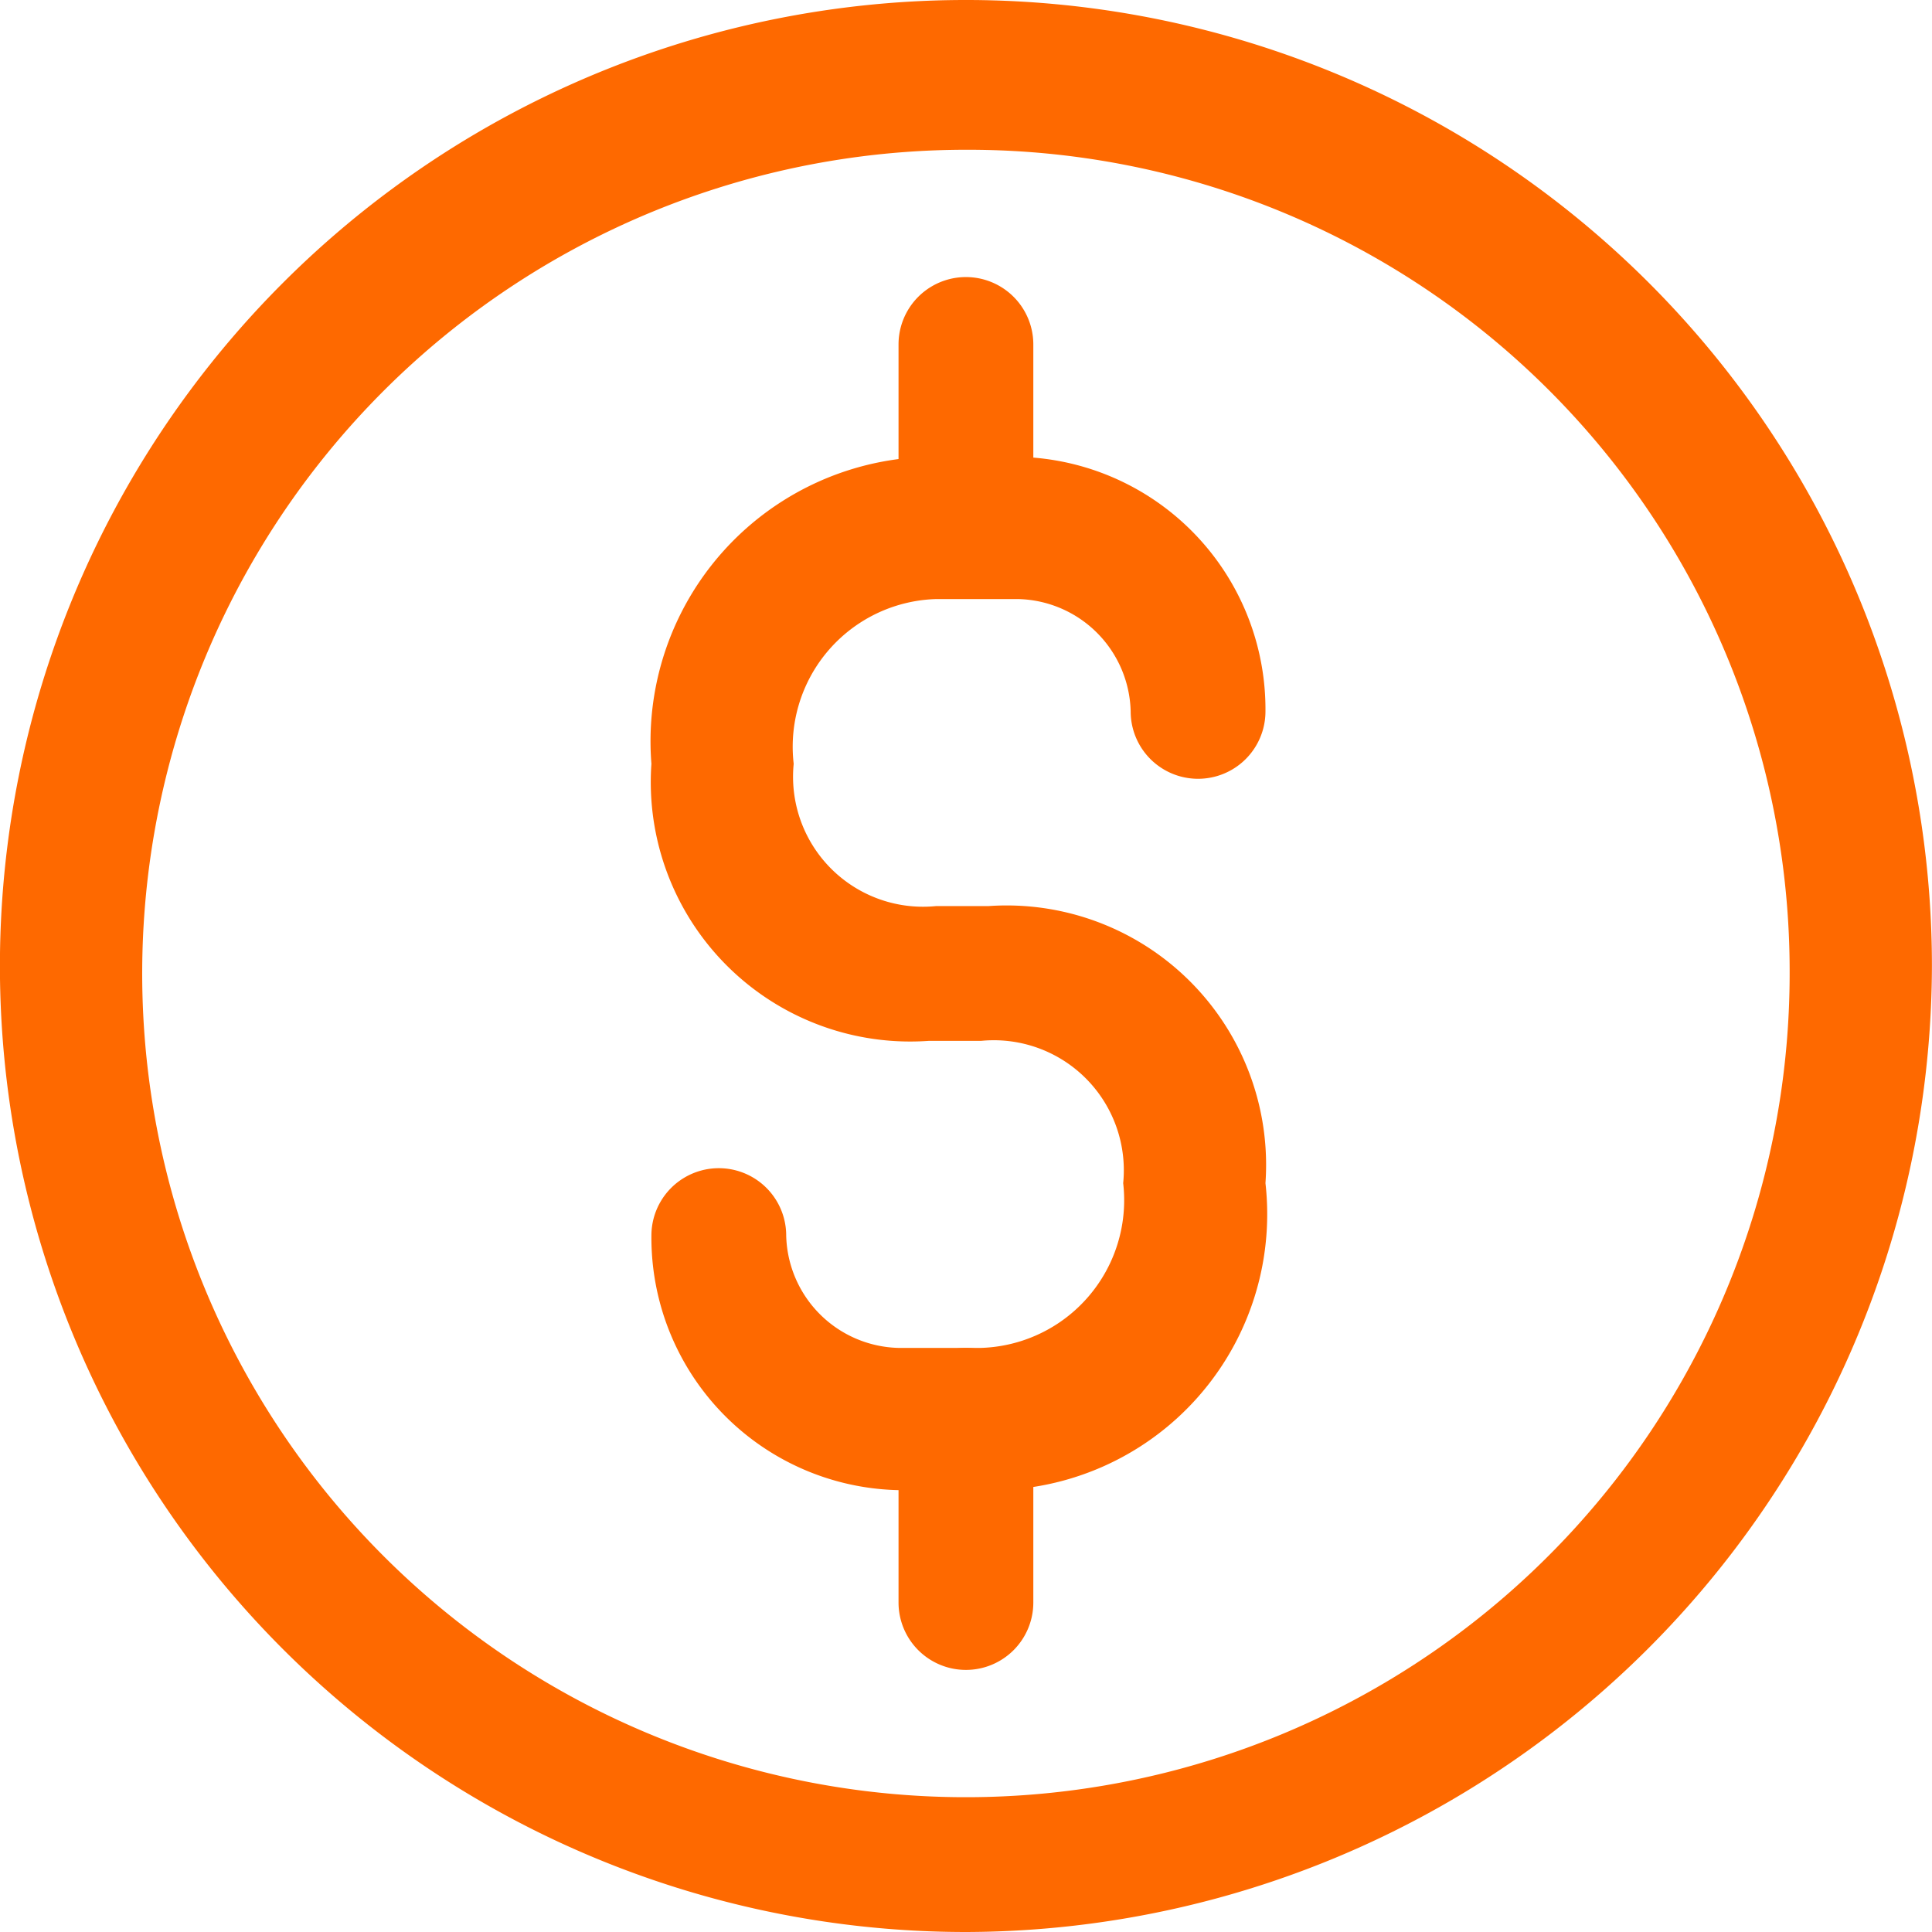 <svg xmlns="http://www.w3.org/2000/svg" width="25.8" height="25.801" viewBox="0 0 25.8 25.801">
  <g id="Group_1655" data-name="Group 1655" transform="translate(-300.901 -1.1)">
    <g id="Group_681" data-name="Group 681">
      <path id="Path_171" data-name="Path 171" d="M313.8,26.9A12.9,12.9,0,1,1,326.7,14,12.931,12.931,0,0,1,313.8,26.9Zm0-23.8a11,11,0,1,0,11,11A10.968,10.968,0,0,0,313.8,3.1Z" fill="#fe6900"/>
    </g>
    <g id="Group_682" data-name="Group 682">
      <path id="Path_172" data-name="Path 172" d="M314.1,21H313a3.372,3.372,0,0,1-3.4-3.4.9.9,0,1,1,1.8,0,1.538,1.538,0,0,0,1.5,1.5H314a1.973,1.973,0,0,0,1.9-2.2A1.736,1.736,0,0,0,314,15h-.7a3.465,3.465,0,0,1-3.7-3.7,3.8,3.8,0,0,1,3.7-4.1h1.1a3.372,3.372,0,0,1,3.4,3.4.9.9,0,1,1-1.8,0,1.538,1.538,0,0,0-1.5-1.5h-1.1a1.973,1.973,0,0,0-1.9,2.2,1.736,1.736,0,0,0,1.9,1.9h.7a3.465,3.465,0,0,1,3.7,3.7A3.686,3.686,0,0,1,314.1,21Z" fill="#fe6900"/>
    </g>
    <g id="Group_683" data-name="Group 683">
      <path id="Path_173" data-name="Path 173" d="M313.8,9a.9.9,0,0,1-.9-.9V5.7a.9.9,0,1,1,1.8,0V8.2A.882.882,0,0,1,313.8,9Z" fill="#fe6900"/>
    </g>
    <g id="Group_684" data-name="Group 684">
      <path id="Path_174" data-name="Path 174" d="M313.8,23.4a.9.9,0,0,1-.9-.9V20a.9.9,0,1,1,1.8,0v2.5A.9.9,0,0,1,313.8,23.4Z" fill="#fe6900"/>
    </g>
  </g>
</svg>
